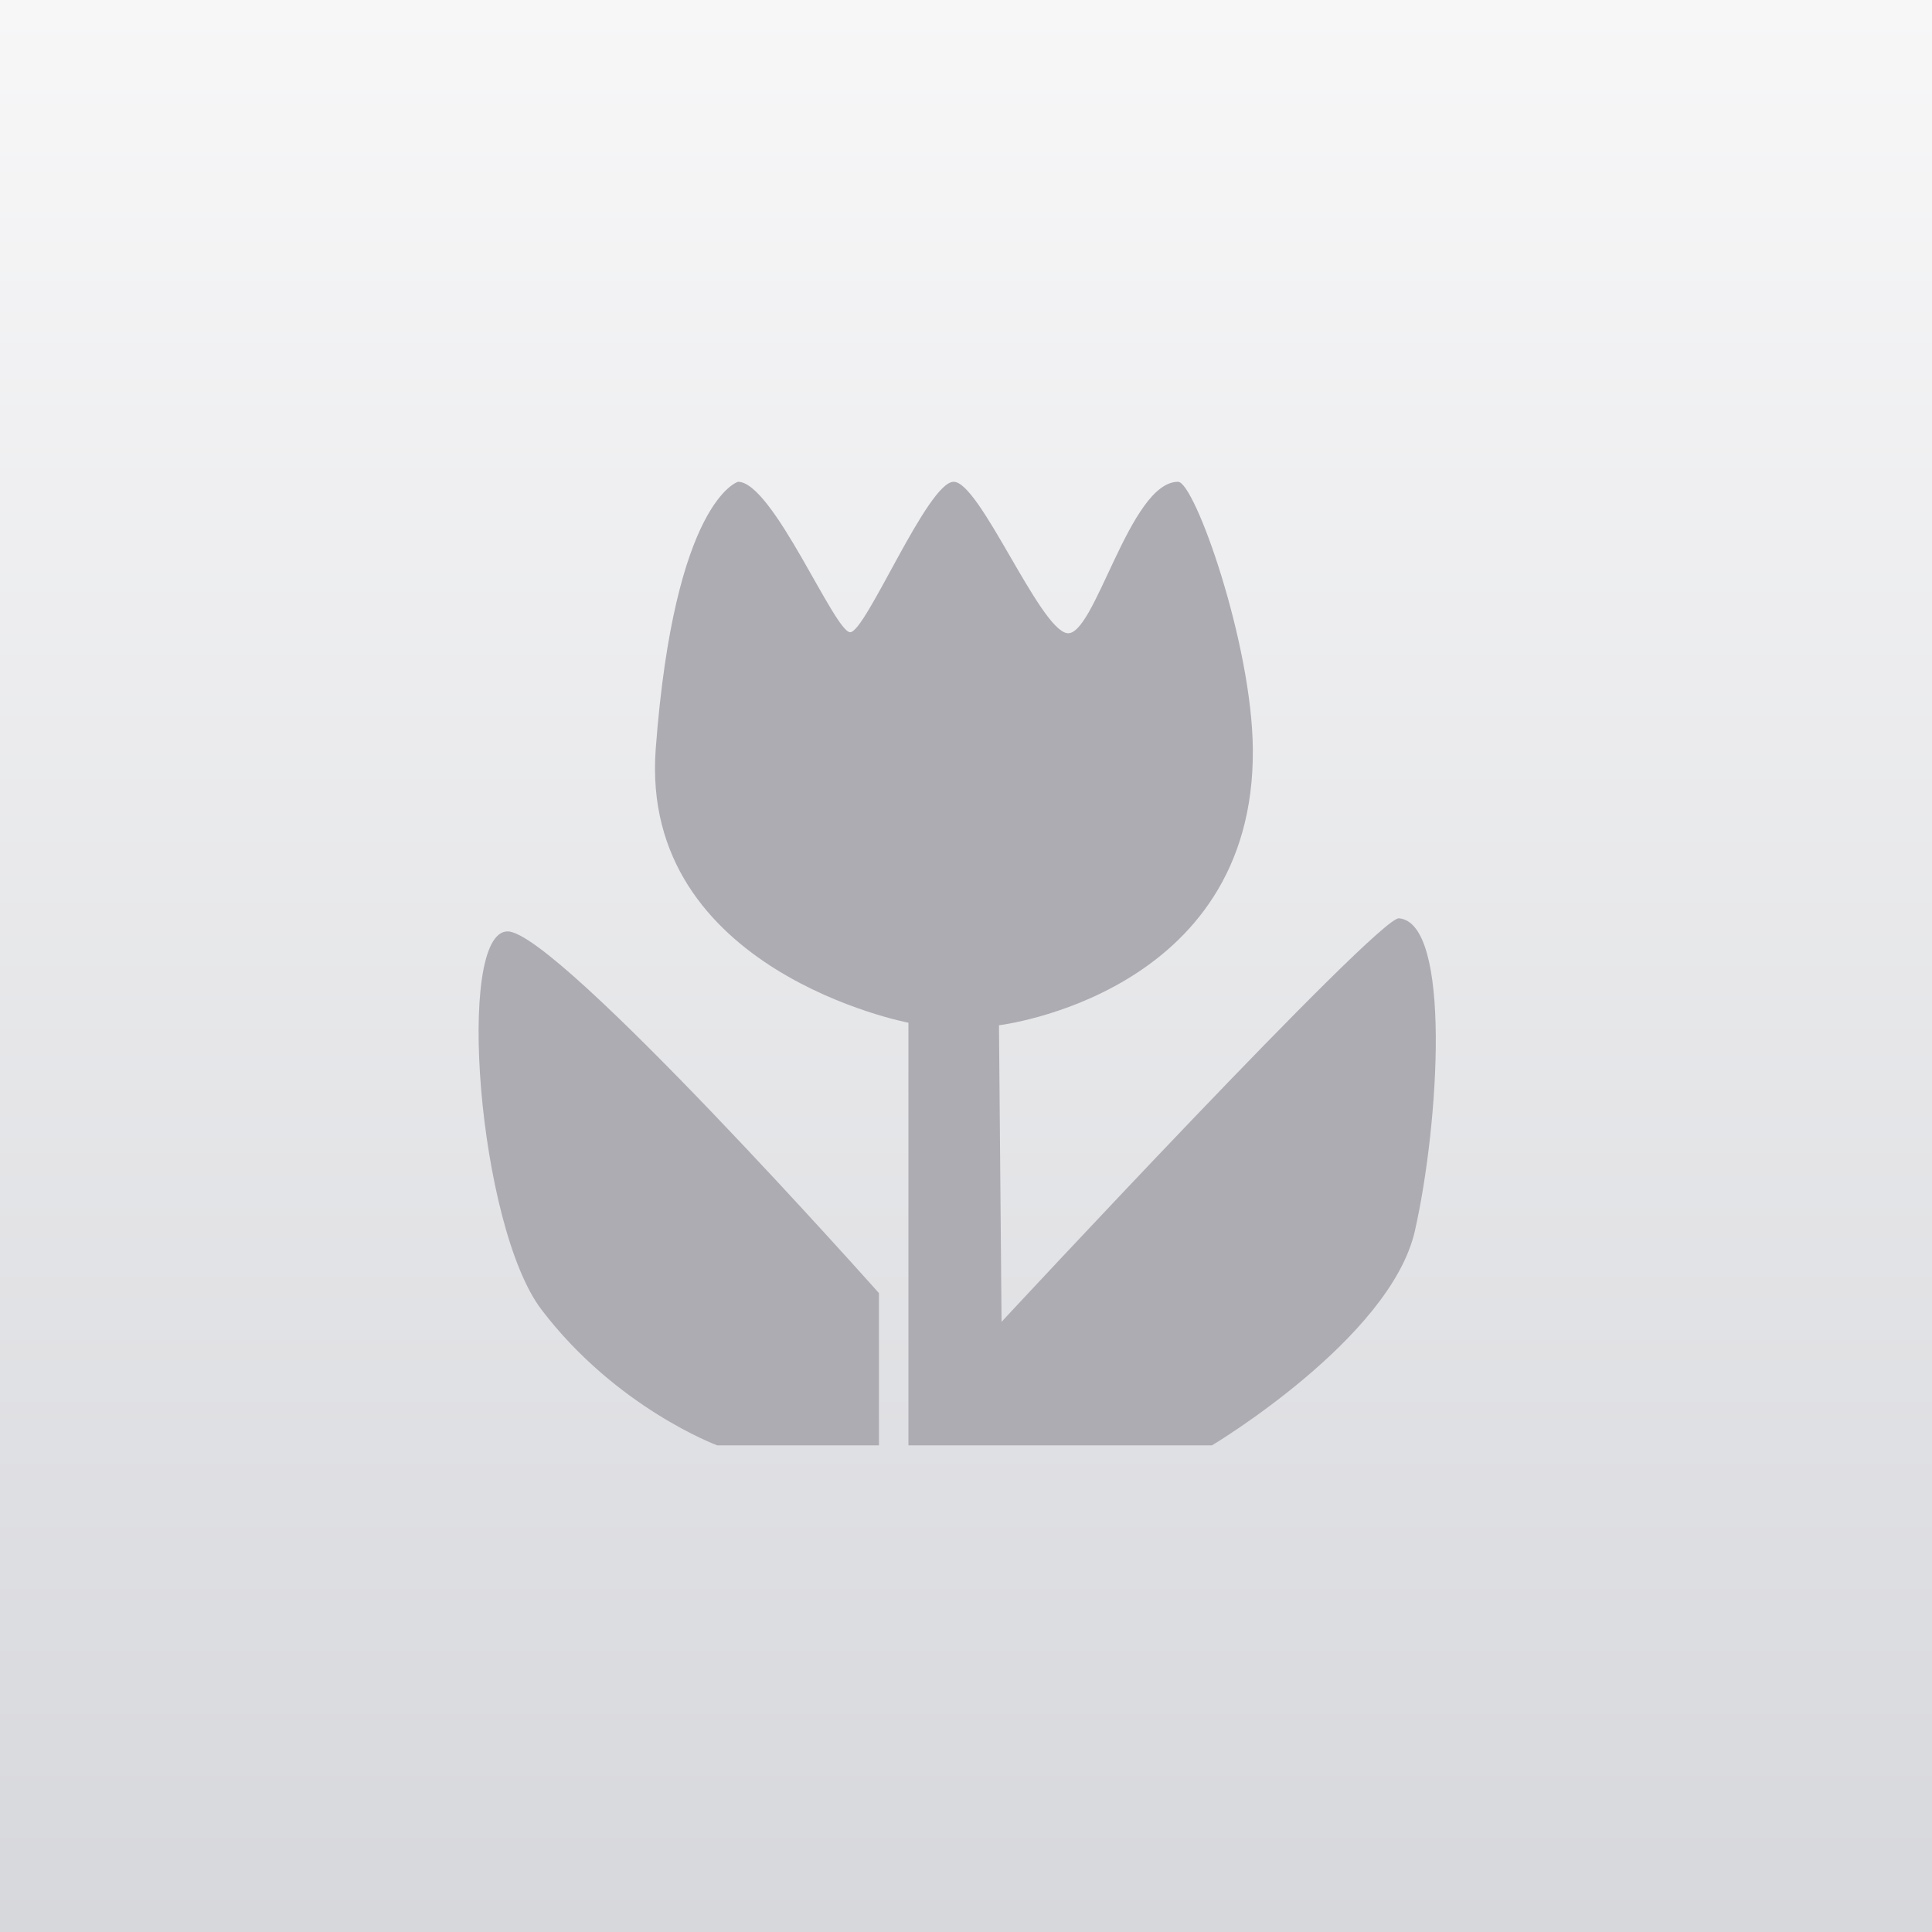<?xml version="1.0" encoding="utf-8"?>
<!-- Generator: Adobe Illustrator 15.0.0, SVG Export Plug-In . SVG Version: 6.00 Build 0)  -->
<!DOCTYPE svg PUBLIC "-//W3C//DTD SVG 1.1//EN" "http://www.w3.org/Graphics/SVG/1.1/DTD/svg11.dtd">
<svg version="1.1" xmlns="http://www.w3.org/2000/svg" xmlns:xlink="http://www.w3.org/1999/xlink" x="0px" y="0px" width="64px"
	 height="64px" viewBox="0 0 64 64" style="enable-background:new 0 0 64 64;" xml:space="preserve">
<rect x="0" y="0" width="64" height="64" fill="#333333" stroke="none"/>
<style type="text/css">
<![CDATA[
	.st0{fill:#ADACB2;}
	.st1{fill:url(#SVGID_1_);}
]]>
</style>
<g id="Layer_2">
	<linearGradient id="SVGID_1_" gradientUnits="userSpaceOnUse" x1="32.001" y1="64" x2="32.001" y2="4.882812e-04">
		<stop  offset="0" style="stop-color:#D7D8DC"/>
		<stop  offset="1" style="stop-color:#F7F7F8"/>
	</linearGradient>
	<rect class="st1" width="64" height="64"/>
</g>
<g id="Layer_1">
	<path class="st0" d="M40.148,47.879c0,0,5.912-3.533,6.722-7.104c0.806-3.572,1.216-10.209-0.528-10.355
		c-0.691-0.058-13.164,13.367-13.164,13.367l-0.086-9.824c0,0,8.469-1.007,8.41-9.131c-0.023-3.514-1.929-8.872-2.477-8.872
		c-1.613-0.001-2.766,5.186-3.686,5.013c-0.923-0.173-2.883-5.013-3.747-5.013c-0.863,0-2.909,4.983-3.428,4.983
		c-0.519,0-2.564-4.983-3.716-4.983c0,0-2.106,0.604-2.726,8.843c-0.554,7.377,8.371,9.076,8.371,9.076v14H40.148z"/>
	<path class="st0" d="M23.758,47.879c0,0-3.342-1.238-5.82-4.495c-2.104-2.766-2.855-12.53-1.123-12.53
		c1.642,0,12.301,11.982,12.301,11.982v5.043H23.758z"/>
</g>
</svg>
